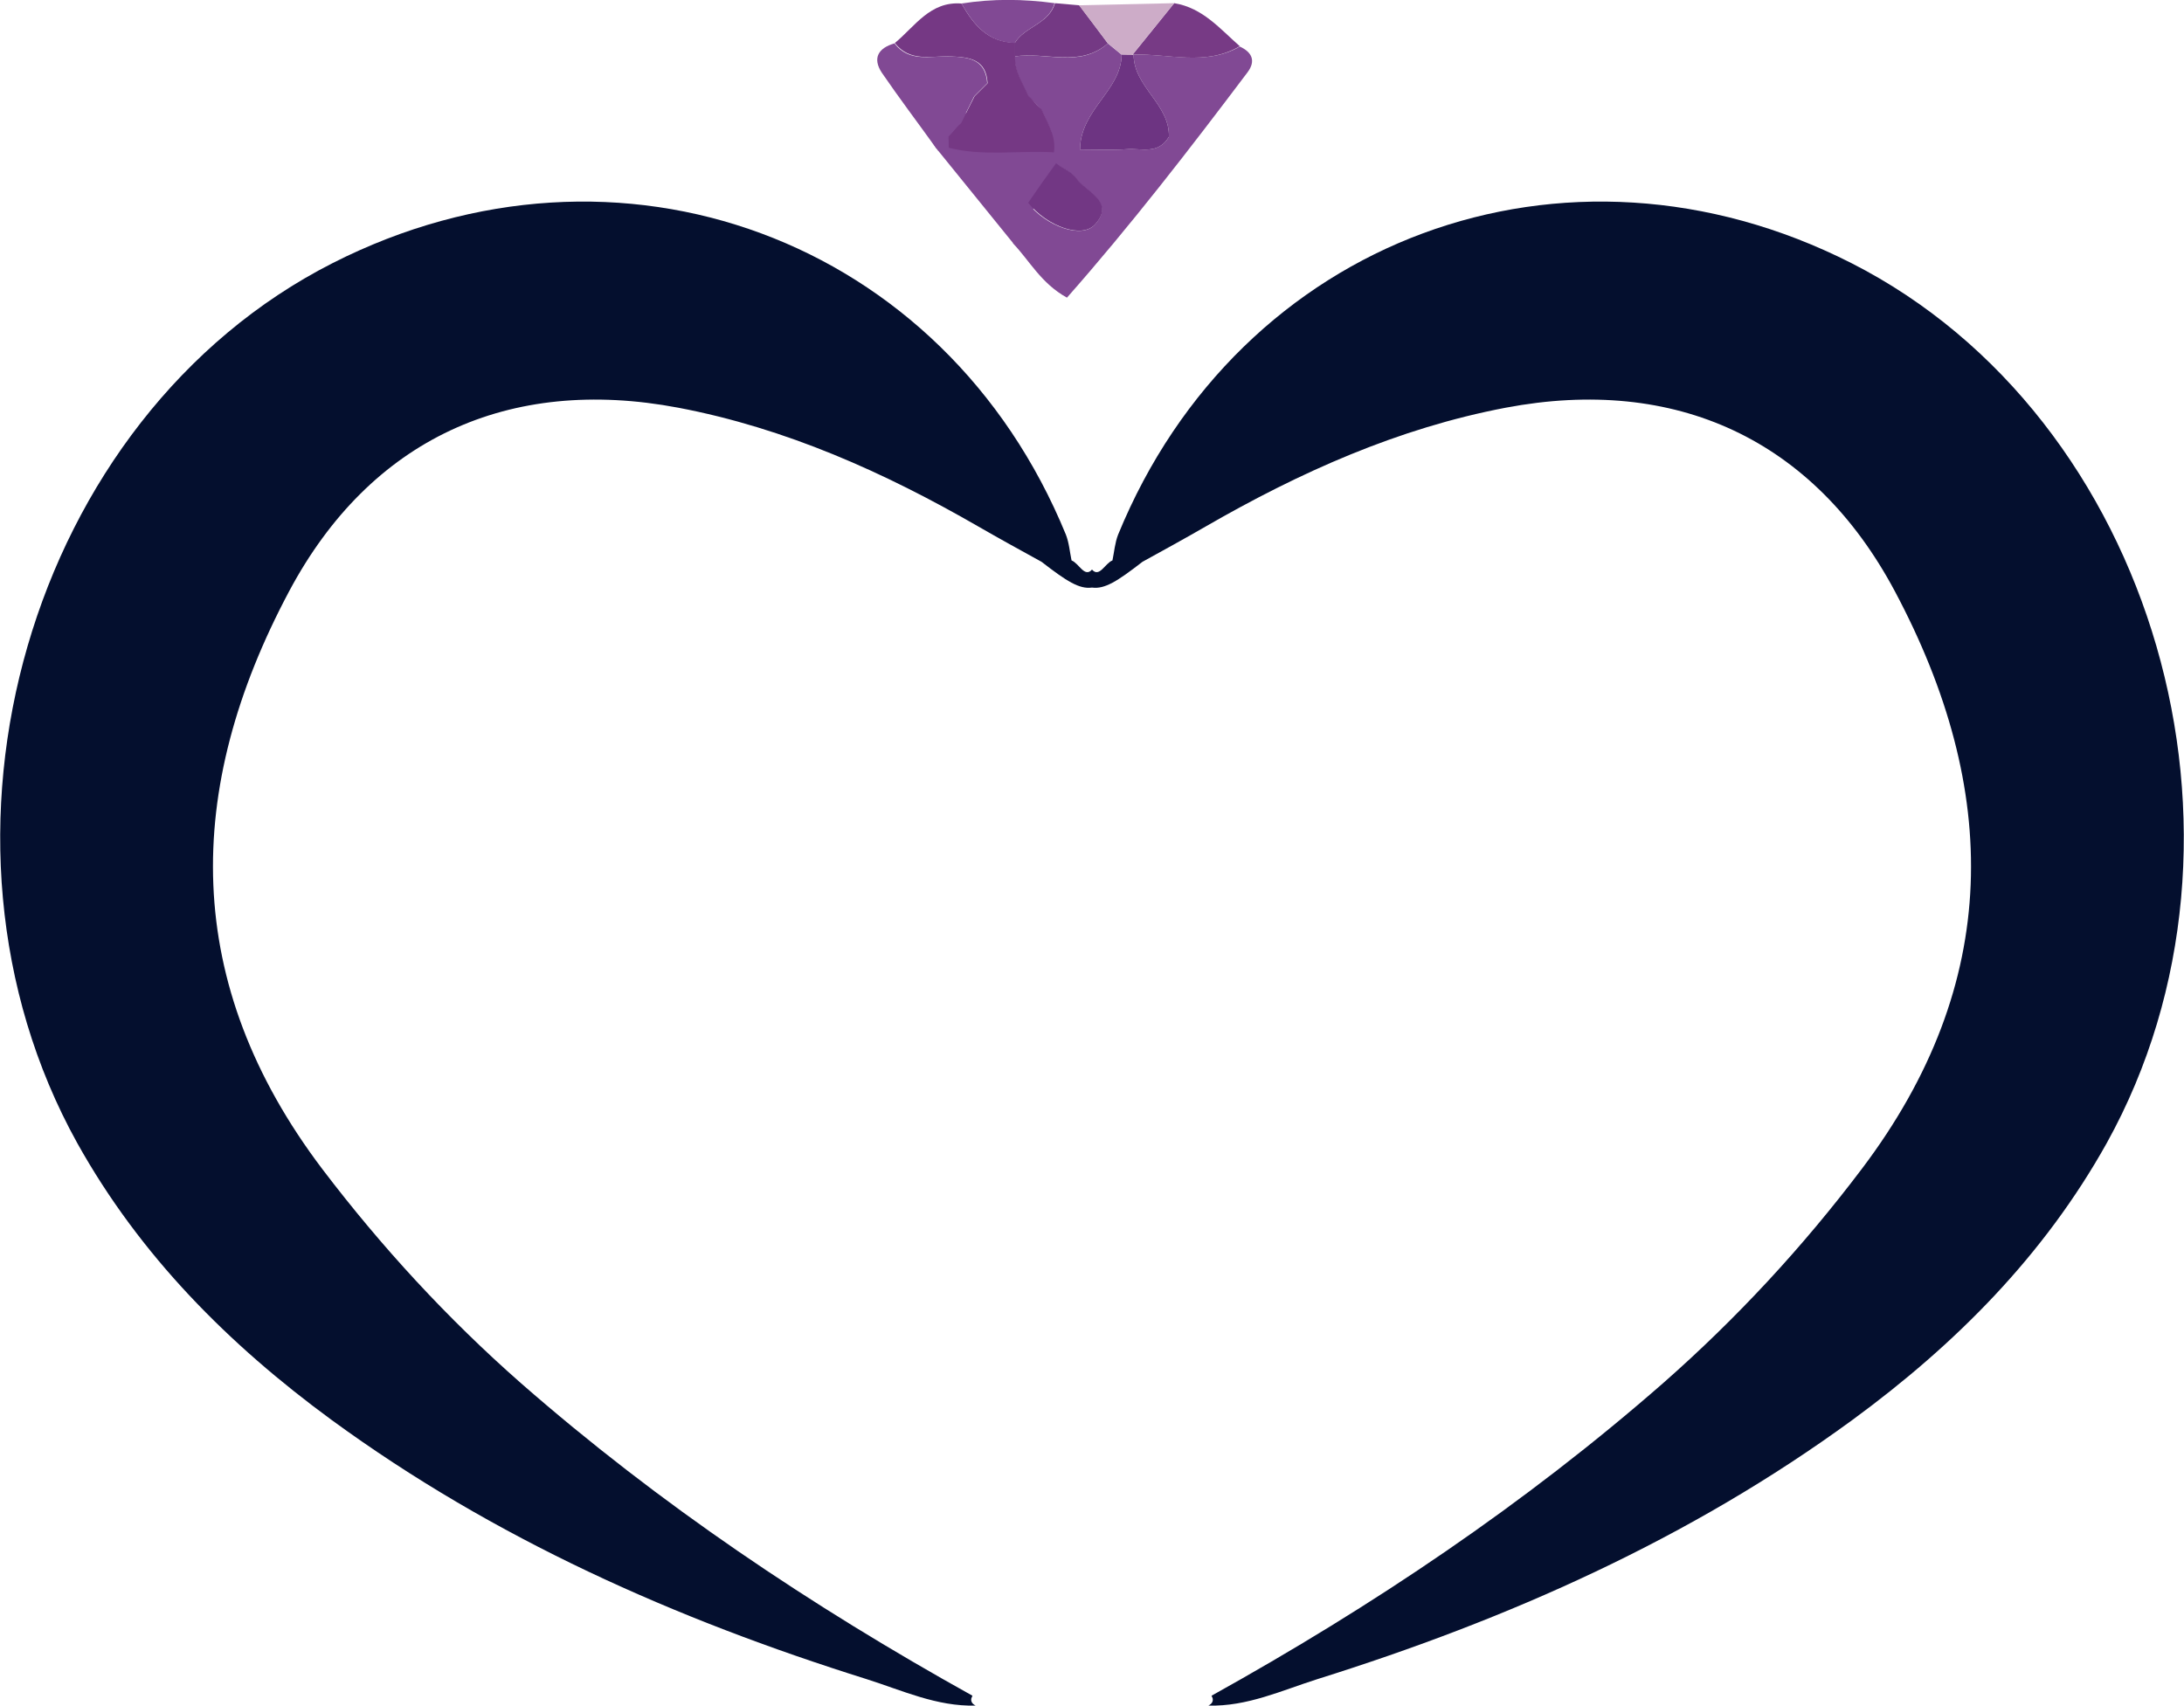 <?xml version="1.0" encoding="utf-8"?>
<!-- Generator: Adobe Illustrator 25.4.1, SVG Export Plug-In . SVG Version: 6.00 Build 0)  -->
<svg version="1.1" id="Layer_1" xmlns="http://www.w3.org/2000/svg" xmlns:xlink="http://www.w3.org/1999/xlink" x="0px" y="0px"
	 viewBox="0 0 61.92 48.36" style="enable-background:new 0 0 61.92 48.36;" xml:space="preserve">
<style type="text/css">
	.st0{fill:#FFFFFF;}
	.st1{fill:#040F2E;}
	.st2{fill:#11100F;}
	.st3{fill:#10100F;}
	.st4{fill:#0E0E0D;}
	.st5{fill:#0F0F0E;}
	.st6{fill:#7D6F6F;}
	.st7{fill:#657272;}
	.st8{fill:#814994;}
	.st9{fill:#753884;}
	.st10{fill:#743984;}
	.st11{fill:#773A85;}
	.st12{fill:#CDACC8;}
	.st13{fill:#6D3482;}
	.st14{fill:#723784;}
	.st15{fill:none;stroke:#79498F;stroke-width:0;stroke-linecap:round;stroke-linejoin:round;}
</style>
<g>
	<g>
		<polygon class="st8" points="26.54,4.2 28.72,6.89 30.29,4.25 29.26,3.16 25.93,3.24 		"/>
	</g>
	<g>
		<path class="st1" d="M30.96,16.15v0.51c-0.36,0.05-0.72-0.18-1.43-0.73c-0.6-0.33-1.2-0.66-1.79-1c-2.67-1.54-5.46-2.79-8.51-3.37
			c-4.81-0.91-8.73,0.89-11.03,5.2c-3,5.63-3.05,11.12,0.94,16.39c1.68,2.21,3.54,4.23,5.62,6.06c3.93,3.44,8.24,6.33,12.81,8.87
			c0,0,0,0,0,0c-0.01,0.03-0.02,0.05-0.03,0.07c-0.02,0.09,0.02,0.16,0.12,0.21c-1.1,0.03-2.08-0.43-3.09-0.75
			c-5.42-1.7-10.56-3.98-15.17-7.35c-2.92-2.14-5.43-4.66-7.21-7.85c-4.81-8.67-1.36-20.58,7.24-24.95
			c8.11-4.12,17.35-0.7,20.79,7.7c0.09,0.23,0.11,0.49,0.16,0.73v0h0C30.59,15.97,30.75,16.39,30.96,16.15"/>
		<path class="st1" d="M30.96,16.15v0.51c0.36,0.05,0.72-0.18,1.43-0.73c0.6-0.33,1.2-0.66,1.79-1c2.67-1.54,5.46-2.79,8.51-3.37
			c4.81-0.91,8.73,0.89,11.03,5.2c3,5.63,3.05,11.12-0.94,16.39c-1.67,2.21-3.54,4.23-5.62,6.06c-3.93,3.44-8.24,6.33-12.81,8.87
			c0,0,0,0,0,0c0.01,0.03,0.02,0.05,0.03,0.07c0.02,0.09-0.02,0.16-0.12,0.21c1.1,0.03,2.08-0.43,3.09-0.75
			c5.42-1.7,10.56-3.98,15.17-7.35c2.92-2.14,5.43-4.66,7.21-7.85c4.81-8.67,1.36-20.58-7.24-24.95c-8.11-4.12-17.35-0.7-20.79,7.7
			c-0.09,0.23-0.11,0.49-0.16,0.73v0h0C31.33,15.97,31.17,16.39,30.96,16.15"/>
	</g>
	<g>
		<path class="st8" d="M32.11,1.55C32.11,1.55,32.11,1.55,32.11,1.55c0,0,0.03,0.01,0.03,0.01c0,0,0,0,0,0c0,0,0,0,0,0
			c0.01,0.91,1.03,1.4,1,2.32c-0.3,0.51-0.78,0.32-1.18,0.35c-0.43,0.03-0.86,0.01-1.34,0.01c0.01-1.14,1.17-1.67,1.18-2.69
			c-0.13-0.11-0.26-0.21-0.39-0.32v0c-0.8,0.71-1.76,0.23-2.64,0.37c-0.02,0.43,0.22,0.76,0.38,1.13c0.04,0.03,0.07,0.07,0.11,0.11
			c0.09,0.09,0.18,0.18,0.26,0.27c-0.09-0.09-0.18-0.18-0.26-0.27c0.08,0.09,0.16,0.19,0.26,0.27c0.17,0.39,0.42,0.76,0.35,1.22l0,0
			c0,0.11,0.02,0.21,0.06,0.31v0c0.2,0.14,0.45,0.24,0.58,0.43c0.28,0.39,1.1,0.65,0.54,1.29c-0.37,0.43-1.38,0.06-1.91-0.6
			c-0.46,0.26-0.43,0.71-0.42,1.14c0,0,0,0,0,0c0,0,0,0,0,0c0.47,0.49,0.79,1.13,1.53,1.54c1.8-2.04,3.47-4.2,5.12-6.39
			c0.24-0.32,0.13-0.57-0.22-0.73C34.18,1.88,33.13,1.51,32.11,1.55z"/>
	</g>
	<g>
		<path class="st9" d="M26.94,1.6c0.54,0.02,1.02,0.07,1.06,0.76c-0.12,0.12-0.25,0.25-0.37,0.37c-0.13,0.25-0.25,0.5-0.38,0.76
			c-0.09,0.07-0.15,0.15-0.22,0.23c0.07-0.08,0.15-0.15,0.22-0.23c-0.07,0.08-0.15,0.15-0.22,0.23c-0.05,0.05-0.09,0.1-0.14,0.15
			c0,0.11,0,0.21,0.01,0.32c0,0,0,0,0,0l0,0c0.98,0.25,1.99,0.07,2.98,0.13c0.07-0.46-0.18-0.83-0.35-1.22
			c-0.1-0.08-0.18-0.17-0.26-0.27c-0.04-0.04-0.07-0.07-0.11-0.11c0.04,0.04,0.07,0.07,0.11,0.11c-0.03-0.04-0.07-0.07-0.11-0.11
			c-0.16-0.37-0.4-0.7-0.38-1.13c0-0.13,0-0.25,0-0.38c0,0,0,0,0,0l0,0C28.01,1.2,27.6,0.7,27.26,0.1
			c-0.89-0.07-1.32,0.65-1.89,1.12C25.8,1.77,26.4,1.58,26.94,1.6z M27.64,2.73c0.12-0.12,0.25-0.25,0.37-0.37
			C27.89,2.48,27.76,2.6,27.64,2.73z"/>
	</g>
	<g>
		<path class="st8" d="M26.62,4.29c-0.02-0.03-0.05-0.06-0.07-0.09C26.57,4.24,26.59,4.27,26.62,4.29z"/>
	</g>
	<g>
		<path class="st8" d="M26.54,4.2c0.12,0.01,0.23,0.01,0.35-0.01c0,0,0,0,0,0c0-0.11,0-0.22-0.01-0.32c0.05-0.05,0.1-0.1,0.14-0.15
			c0.07-0.08,0.14-0.16,0.22-0.23c0.13-0.25,0.25-0.5,0.38-0.76c0.12-0.12,0.25-0.25,0.37-0.37c-0.05-0.69-0.53-0.74-1.06-0.76
			c-0.54-0.02-1.15,0.18-1.57-0.37c-0.46,0.13-0.63,0.42-0.36,0.83C25.5,2.79,26.03,3.49,26.54,4.2z"/>
	</g>
	<g>
		<path class="st8" d="M27.03,3.72c-0.05,0.05-0.1,0.1-0.14,0.15C26.94,3.82,26.99,3.77,27.03,3.72z"/>
	</g>
	<g>
		<path class="st10" d="M28.77,1.22C28.77,1.22,28.77,1.22,28.77,1.22c0,0.13,0,0.25,0,0.38c0.88-0.14,1.84,0.33,2.64-0.37v0l0,0
			c-0.27-0.36-0.54-0.72-0.81-1.08c0,0,0,0,0,0c-0.23-0.02-0.46-0.04-0.69-0.06C29.74,0.68,29.05,0.75,28.77,1.22z"/>
	</g>
	<g>
		<path class="st11" d="M32.11,1.55c1.02-0.04,2.06,0.34,3.04-0.24c-0.56-0.49-1.05-1.09-1.86-1.22C32.9,0.57,32.51,1.06,32.11,1.55
			z"/>
	</g>
	<g>
		<path class="st12" d="M31.41,1.23L31.41,1.23c0.13,0.11,0.26,0.21,0.39,0.32c0.11,0.01,0.23,0.02,0.34,0.01c0,0,0,0,0,0
			c0,0-0.03-0.01-0.03-0.01c0,0,0,0,0,0c0.39-0.49,0.79-0.97,1.18-1.46c-0.9,0.02-1.8,0.04-2.7,0.06c0,0,0,0,0,0
			C30.87,0.51,31.14,0.87,31.41,1.23z"/>
	</g>
	<g>
		<path class="st8" d="M28.77,1.22L28.77,1.22c0.28-0.47,0.97-0.54,1.13-1.13c-0.88-0.12-1.76-0.13-2.64,0.01v0
			C27.6,0.7,28.01,1.2,28.77,1.22z"/>
	</g>
	<g>
		<path class="st13" d="M31.96,4.23c0.4-0.03,0.88,0.16,1.18-0.35c0.03-0.92-0.99-1.41-1-2.32c0,0,0,0,0,0c-0.11,0-0.23,0-0.34-0.01
			c-0.01,1.02-1.17,1.55-1.18,2.69C31.1,4.24,31.53,4.26,31.96,4.23z"/>
	</g>
	<g>
		<path class="st14" d="M29.15,5.75c0.54,0.67,1.54,1.04,1.91,0.6c0.56-0.64-0.26-0.9-0.54-1.29c-0.13-0.19-0.39-0.29-0.58-0.43
			c0,0,0,0,0,0C29.67,5,29.41,5.37,29.15,5.75z"/>
	</g>
	<g>
		<path class="st15" d="M29.26,2.84c0.09,0.09,0.18,0.18,0.26,0.27"/>
	</g>
	<g>
		<path class="st15" d="M29.15,2.73c0.04,0.04,0.07,0.07,0.11,0.11"/>
	</g>
	<g>
		<path class="st15" d="M27.64,2.73c0.12-0.12,0.25-0.25,0.37-0.37"/>
	</g>
	<g>
		<path class="st15" d="M27.03,3.72c-0.05,0.05-0.1,0.1-0.14,0.15"/>
	</g>
	<g>
		<path class="st15" d="M27.03,3.72c0.07-0.08,0.15-0.15,0.22-0.23"/>
	</g>
</g>
</svg>
